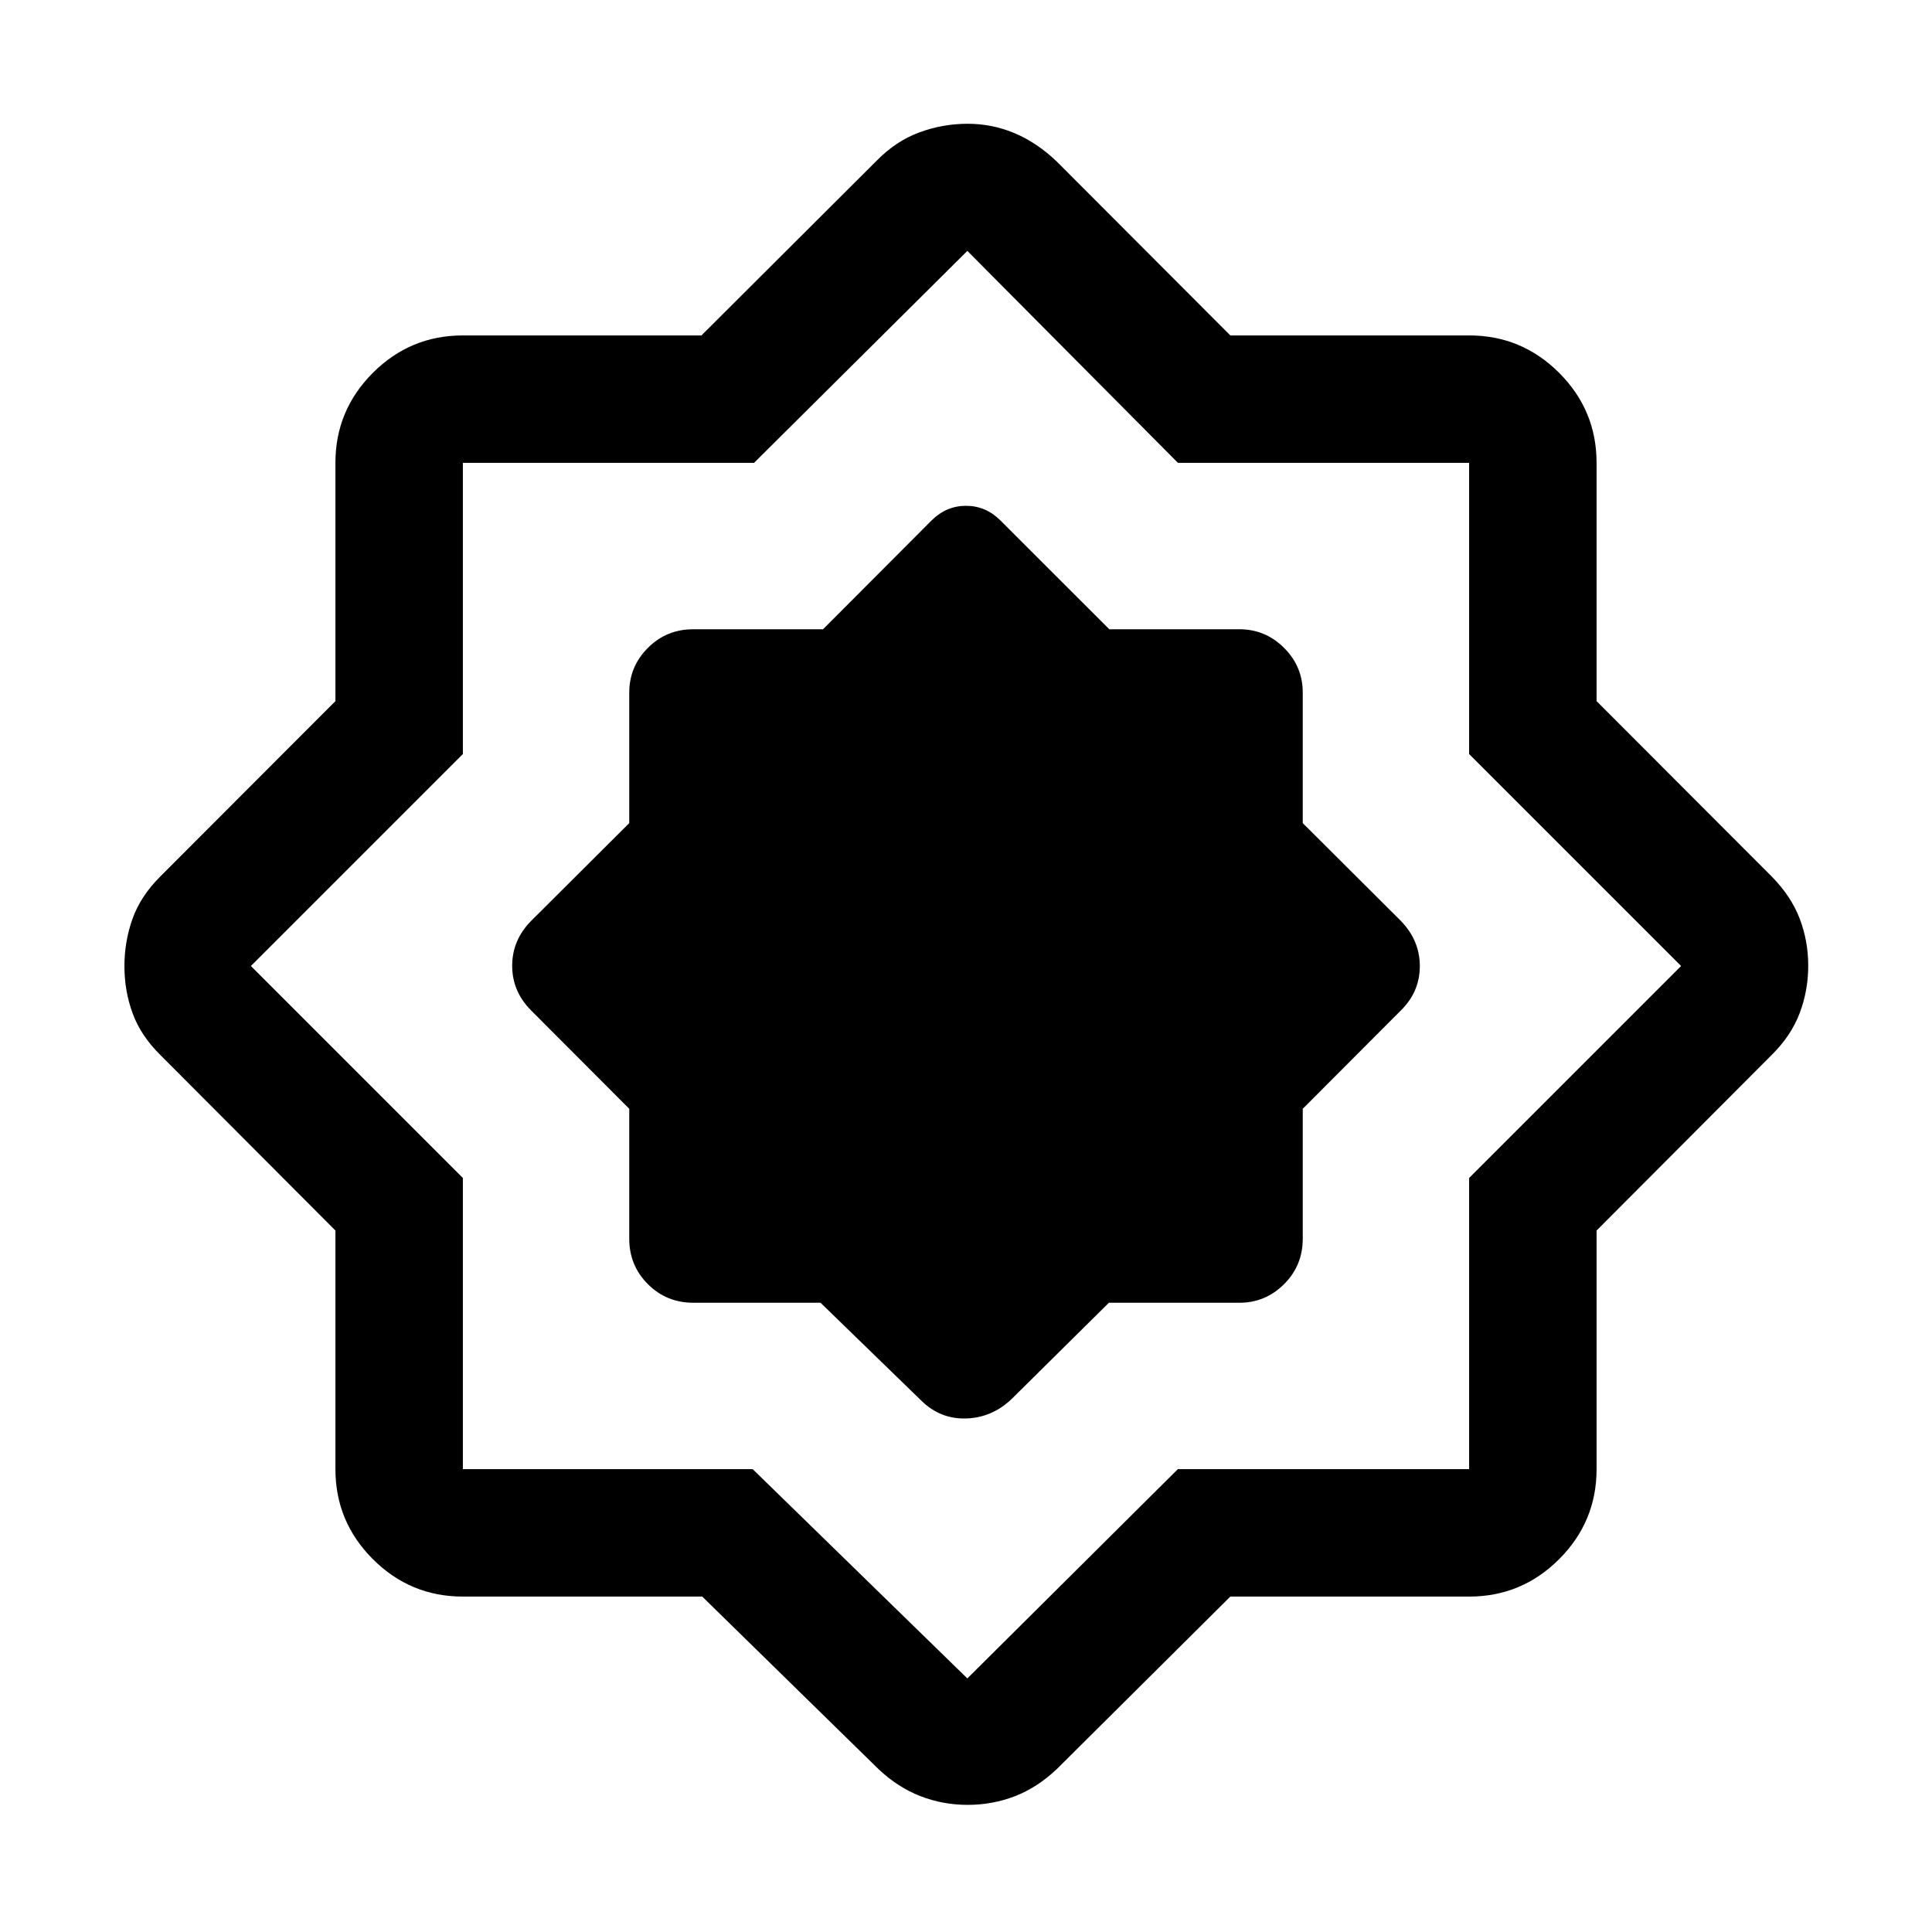 <svg xmlns="http://www.w3.org/2000/svg" height="40" viewBox="0 -960 960 960" width="40"><path d="M407.72-312.67 457.83-264q9.32 9.17 22.11 8.83 12.79-.33 22.56-9.5l48.5-48h64.83q12.95 0 22.23-9.25 9.27-9.25 9.27-22.58v-64.55L696-457.83q9.5-9.32 9.5-22.11T696-502.5L647.33-551v-64.83q0-12.95-9.27-22.23-9.28-9.27-22.23-9.27h-64.64L497-701.5q-7.28-7.17-16.98-7.17-9.71 0-17.02 7.17l-54.03 54.17H344.5q-13.33 0-22.58 9.27-9.25 9.28-9.25 22.23V-551L264-502.5q-9.5 9.59-9.5 22.38t9.5 22.29l48.67 48.78v64.55q0 13.33 9.25 22.58 9.25 9.25 22.58 9.25h63.22Zm-58.78 146H230q-26.13 0-44.73-18.6-18.6-18.6-18.6-44.73v-118.55l-87-87.24q-9.67-9.54-13.75-20.66-4.09-11.12-4.09-23.42 0-12.3 4.01-23.57 4-11.27 13.83-21.06l87-87.11V-730q0-26.13 18.6-44.73 18.6-18.6 44.73-18.6h118.55l87.24-87q9.54-9.67 21.12-13.92 11.58-4.25 23.88-4.25 12.31 0 23.44 4.71 11.13 4.72 20.94 14.12l86.17 86.34H730q26.13 0 44.73 18.6 18.6 18.6 18.6 44.73v118.39l87 87.11q9.67 9.83 13.92 20.95t4.25 23.42q0 12.3-4.25 23.55t-13.92 20.79l-87 87.24V-230q0 26.13-18.6 44.73-18.6 18.6-44.73 18.6H611.34L525.17-81q-9.76 9.25-20.91 13.54-11.14 4.29-23.46 4.29-12.31 0-23.53-4.37T436.46-81l-87.52-85.67ZM374-230l106.67 104 104.61-104H730v-144.67L835.33-480 730-585.33V-730H585.33L480.67-835.33 374.67-730H230v144.67L124.67-480 230-374.67V-230h144Zm106.67-250.67Z"/></svg>